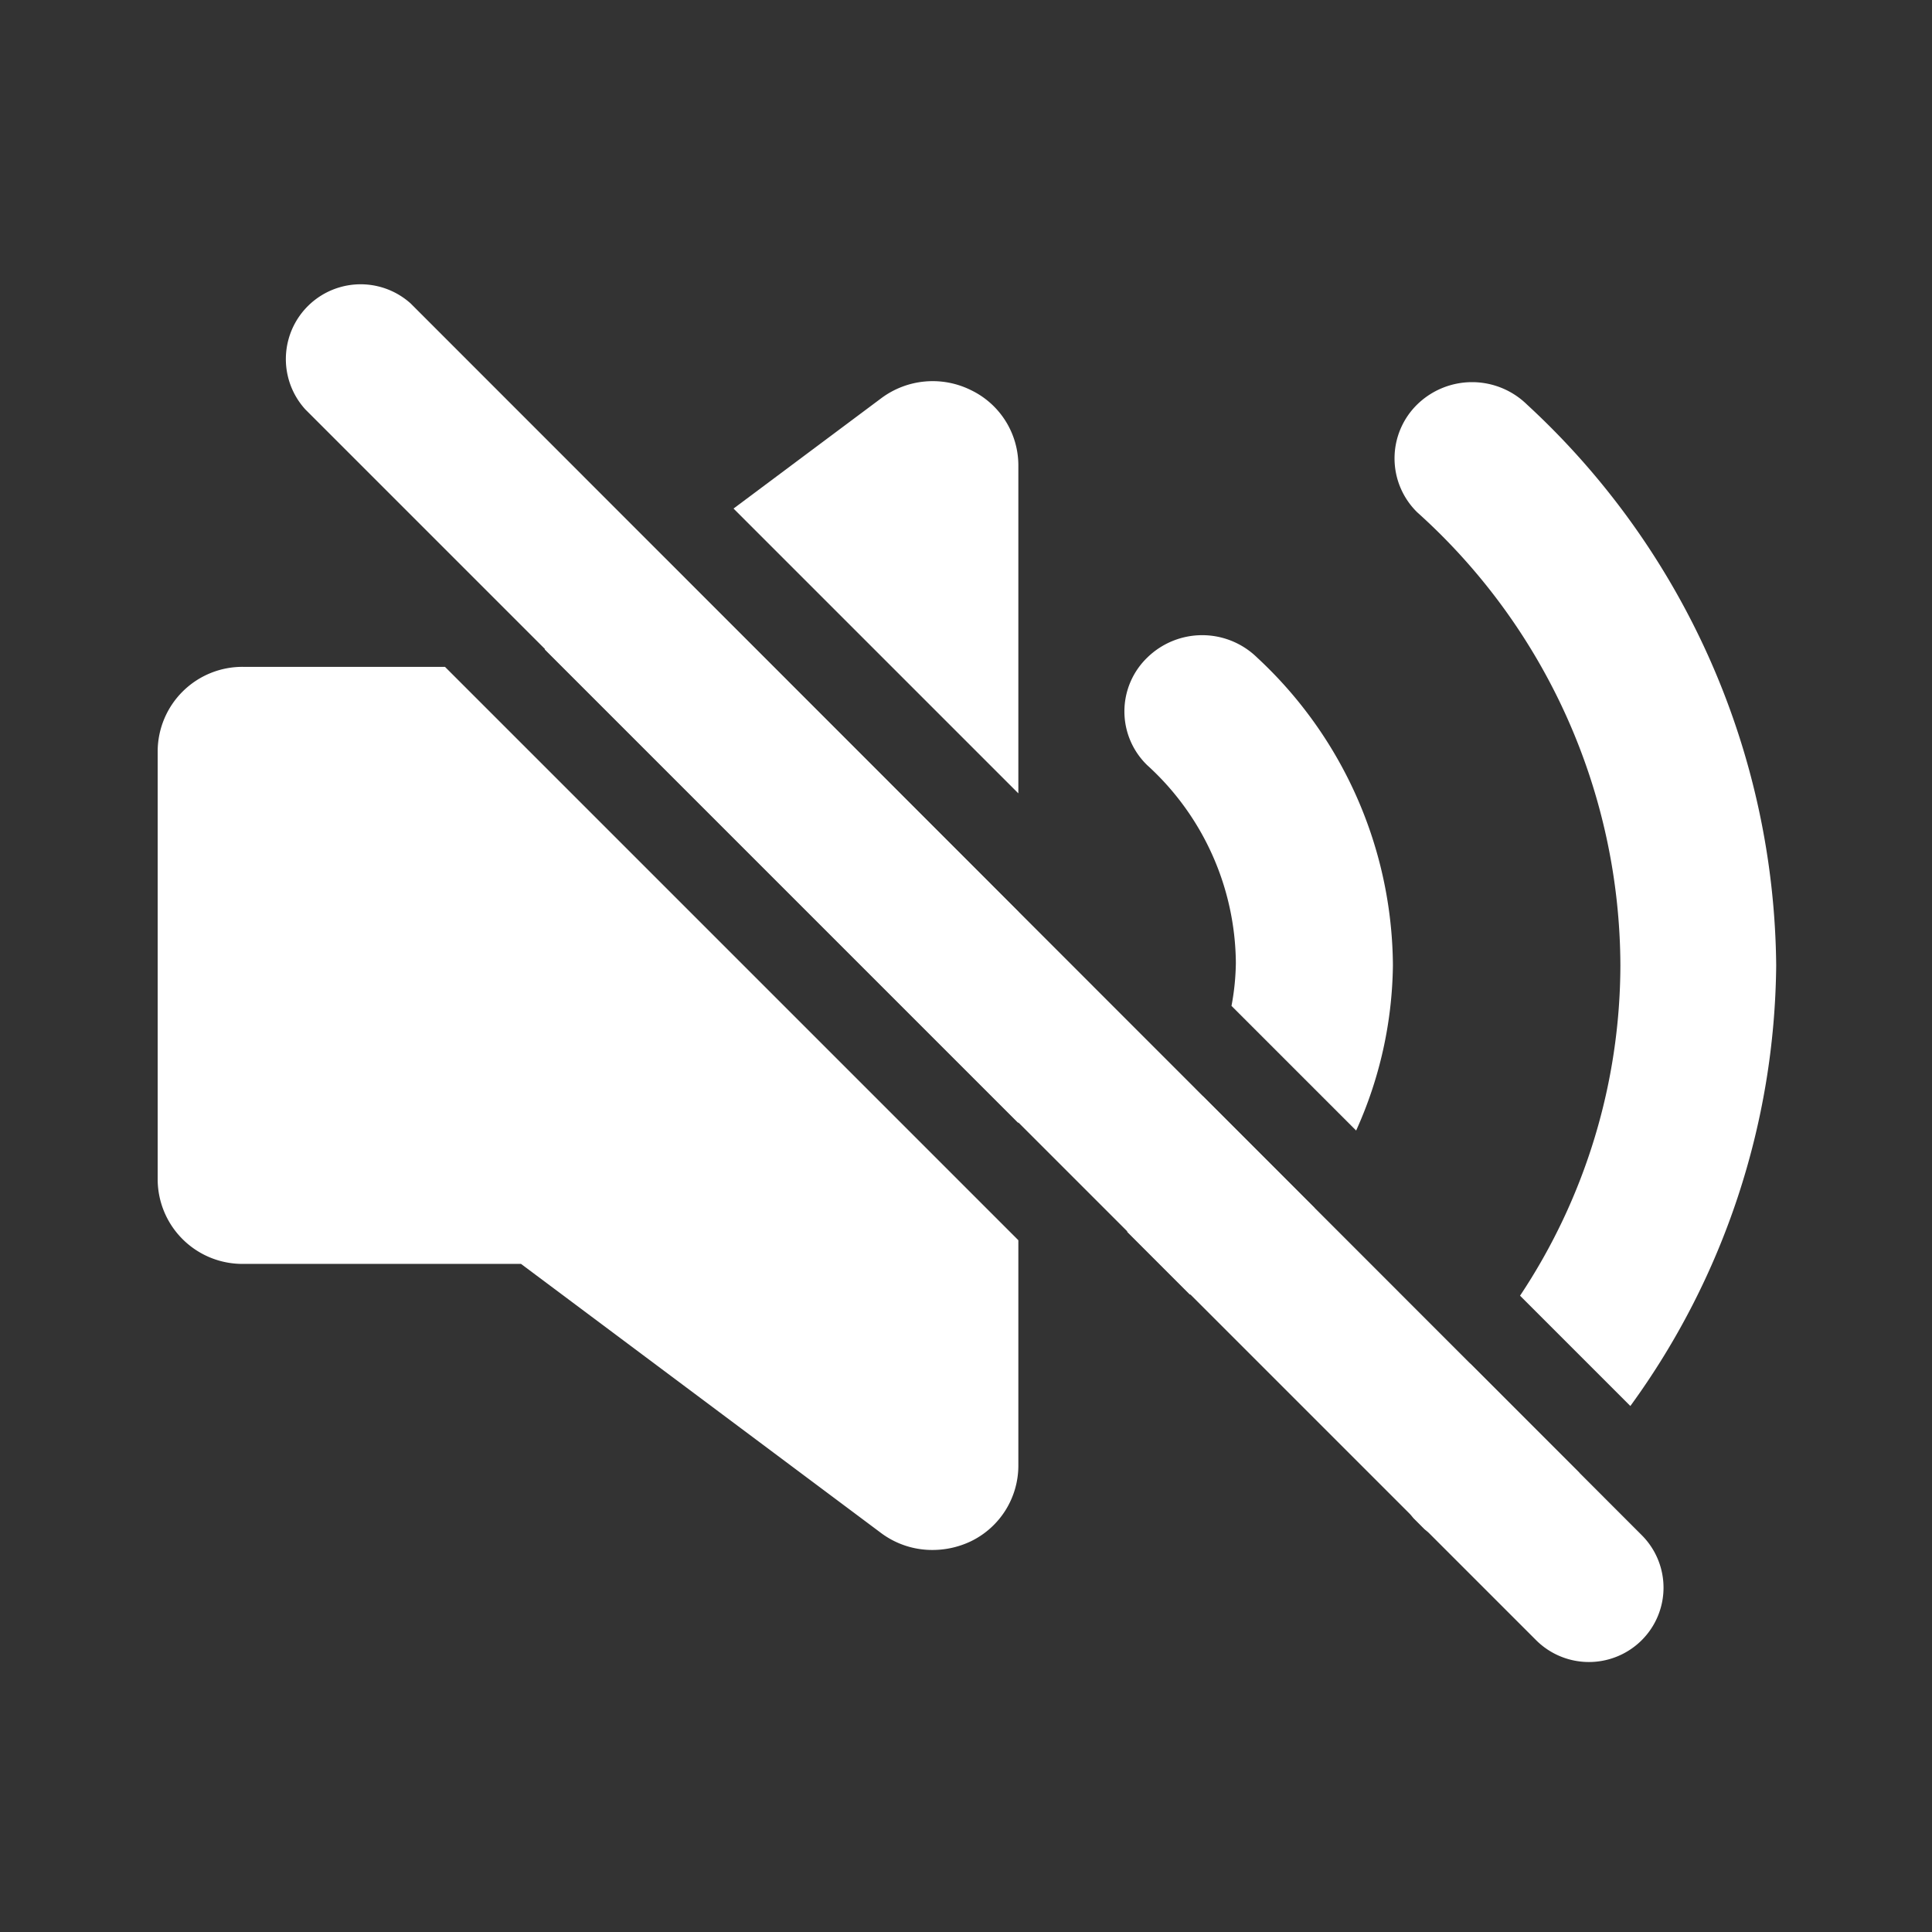 <svg id="레이어_1" data-name="레이어 1" xmlns="http://www.w3.org/2000/svg" viewBox="0 0 31 31"><rect x="0" y="0" width="31" height="31" fill="#333333" stroke="none"/><defs><style>.cls-1{fill:#97fff5;opacity:0;}.cls-2{fill:#fff;}</style></defs><rect class="cls-1" x="-2.9" y="-2.9" width="36.8" height="36.8"/><polygon class="cls-2" points="10.68 8.97 8.74 10.42 16.34 18.02 16.34 14.63 10.68 8.97"/><path class="cls-2" d="M20.17,20.43a7.61,7.61,0,0,0,.92-1.05L19.3,17.59a4.26,4.26,0,0,1-.85,1.06,1.22,1.22,0,0,0-.36,1.12l1,1a1.07,1.07,0,0,0,.25,0A1.28,1.28,0,0,0,20.17,20.43Z"/><path class="cls-2" d="M22.68,24.36l.18.18a1.29,1.29,0,0,0,.79.28,1.27,1.27,0,0,0,.86-.33c.29-.28.57-.56.83-.86l-1.75-1.75a8.94,8.94,0,0,1-.8.83A1.21,1.21,0,0,0,22.68,24.36Z"/><path class="cls-2" d="M16.34,7.47a1.34,1.34,0,0,0-.76-1.21,1.38,1.38,0,0,0-1.44.13L11.77,8.16l4.57,4.57Z"/><path class="cls-2" d="M3.9,10.7a1.36,1.36,0,0,0-1.37,1.35v6.88A1.36,1.36,0,0,0,3.9,20.28H8.36l5.78,4.32a1.37,1.37,0,0,0,.83.27,1.43,1.43,0,0,0,.61-.14,1.35,1.35,0,0,0,.76-1.21V19.9l-9.2-9.2Z"/><path class="cls-2" d="M22.35,15.49a6.79,6.79,0,0,0-2.18-4.94,1.26,1.26,0,0,0-1.76,0,1.2,1.2,0,0,0,0,1.73,4.33,4.33,0,0,1,1.42,3.17,3.94,3.94,0,0,1-.07.69l2,2A6.6,6.6,0,0,0,22.35,15.49Z"/><path class="cls-2" d="M28.5,15.49a12.39,12.39,0,0,0-4-9,1.26,1.26,0,0,0-1.76,0,1.21,1.21,0,0,0,0,1.73A9.81,9.81,0,0,1,26,15.49a9.6,9.6,0,0,1-1.61,5.3l1.77,1.77A12.19,12.19,0,0,0,28.5,15.49Z"/><path class="cls-2" d="M6.59,4.87A1.2,1.2,0,0,0,4.9,6.57L24.65,26.32a1.2,1.2,0,0,0,1.69,0,1.19,1.19,0,0,0,0-1.69Z"/></svg>